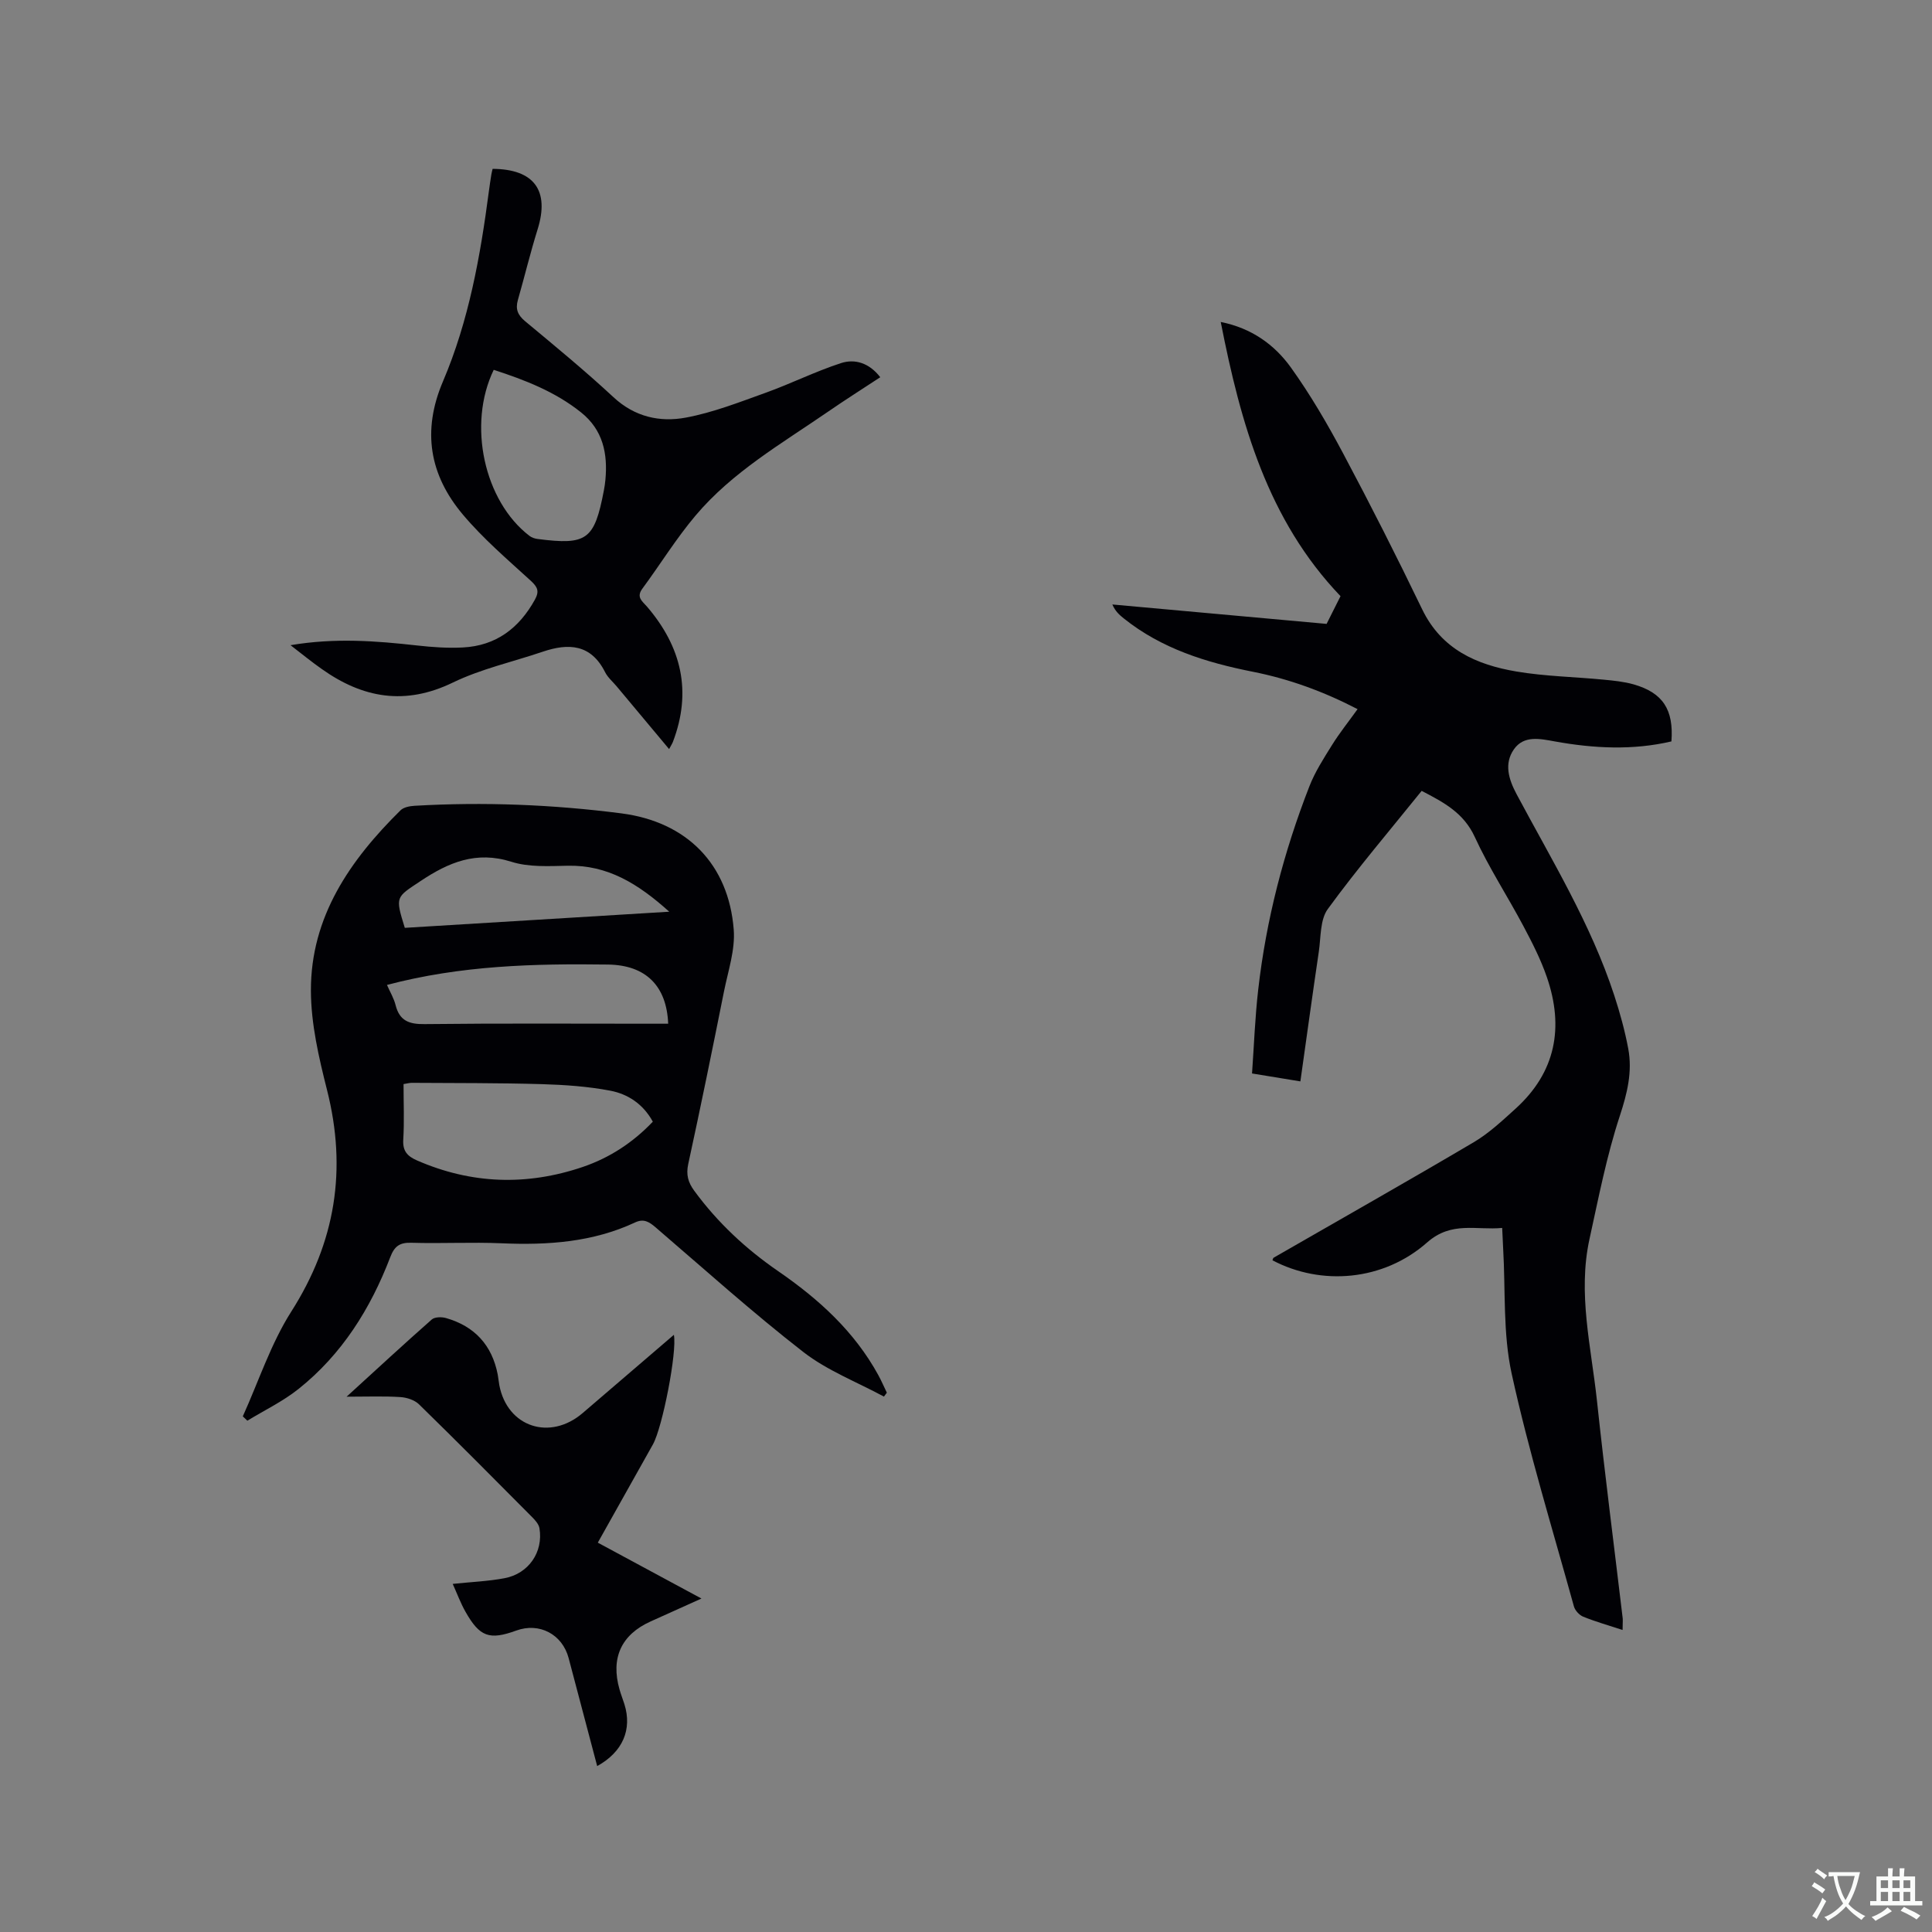<svg enable-background="new 0 0 400 400" viewBox="0 0 400 400" xmlns="http://www.w3.org/2000/svg"><rect x="0" y="0" width="400" height="400" fill="#808080" stroke="none"/><g fill="#010105"><path d="m335.94 337.47c-2.96-.97-5.61-1.72-8.15-2.75-.81-.33-1.7-1.29-1.93-2.14-4.43-16.02-9.33-31.94-12.88-48.15-1.84-8.38-1.26-17.3-1.77-25.97-.07-1.26-.12-2.52-.2-4.23-5.37.51-10.48-1.45-15.52 2.99-9.08 8.02-21.94 9.04-32.04 3.71.08-.18.11-.46.25-.54 13.82-7.96 27.7-15.8 41.43-23.91 3.15-1.86 5.91-4.46 8.65-6.94 8.34-7.56 10.05-16.85 6.49-27.21-1.26-3.68-3.06-7.2-4.89-10.64-3.28-6.17-7.13-12.06-10.04-18.4-2.31-5.03-6.47-7.19-11-9.55-6.58 8.17-13.32 16.08-19.43 24.46-1.63 2.23-1.42 5.86-1.87 8.88-1.3 8.79-2.51 17.6-3.81 26.81-3.3-.54-6.38-1.05-10.01-1.64.41-5.82.62-11.62 1.28-17.36 1.65-14.49 5.3-28.51 10.59-42.08 1.17-3.01 2.97-5.8 4.69-8.56 1.55-2.49 3.4-4.8 5.29-7.43-7.07-3.67-14.21-6.26-21.68-7.74-9.67-1.92-18.89-4.77-26.73-11.05-.88-.71-1.74-1.44-2.36-2.88 14.63 1.32 29.25 2.65 44.36 4.02.69-1.38 1.73-3.44 2.88-5.74-15.09-15.78-20.67-35.73-24.8-56.77 6.36 1.27 11.1 4.67 14.5 9.39 4.05 5.64 7.58 11.7 10.85 17.84 5.67 10.64 11.12 21.41 16.36 32.27 4.01 8.3 11.26 11.47 19.51 12.87 5.92 1 12 1.1 18 1.68 2.1.2 4.24.41 6.26.98 6.05 1.73 8.33 5.22 7.83 11.81-8 1.87-16.05 1.46-24.11.01-3.05-.55-6.44-1.34-8.51 1.64-2.06 2.97-1.09 6.17.56 9.27 7.27 13.63 15.38 26.86 20.22 41.65 1.18 3.61 2.2 7.31 2.9 11.04.89 4.77-.2 9.22-1.74 13.91-2.73 8.29-4.4 16.94-6.28 25.5-2.47 11.26.35 22.35 1.54 33.46 1.61 15.06 3.55 30.09 5.34 45.14.03.61-.03 1.24-.03 2.35z"/><path d="m183.01 289.15c-5.6-3.03-11.73-5.38-16.69-9.23-10.54-8.19-20.48-17.14-30.62-25.84-1.31-1.12-2.44-1.82-4.2-.99-8.78 4.1-18.08 4.73-27.6 4.32-6.24-.27-12.51.08-18.76-.11-2.43-.07-3.49.75-4.34 2.98-4.08 10.65-10 20.13-19.02 27.31-3.22 2.56-7.03 4.39-10.57 6.55-.31-.3-.62-.6-.94-.9 3.29-7.27 5.8-15.04 10.04-21.7 9.17-14.4 11.56-29.41 7.4-45.86-1.7-6.72-3.32-13.69-3.34-20.56-.05-15.3 8.1-27.04 18.56-37.36.65-.64 1.91-.87 2.91-.93 14.32-.83 28.6-.26 42.81 1.57 13.54 1.75 22.2 10.51 23.26 24.06.33 4.19-1.16 8.54-2.01 12.78-2.39 11.94-4.82 23.87-7.41 35.77-.48 2.22-.01 3.82 1.25 5.53 4.82 6.58 10.69 12.04 17.37 16.64 8.4 5.78 15.79 12.48 20.75 21.55.64 1.17 1.17 2.41 1.75 3.61-.21.27-.4.54-.6.81zm-47.85-56.92c-2.01-3.67-5.18-5.73-8.83-6.42-4.63-.88-9.41-1.21-14.14-1.35-8.97-.26-17.96-.21-26.94-.27-.48 0-.97.14-1.7.26 0 3.94.17 7.75-.06 11.53-.14 2.34.86 3.4 2.81 4.26 11.28 4.93 22.74 5.3 34.34 1.37 5.58-1.9 10.4-5.05 14.52-9.38zm-55.04-28.31c.65 1.48 1.43 2.77 1.78 4.17.82 3.26 2.79 3.98 6.01 3.94 15.56-.18 31.13-.08 46.7-.08h3.73c-.31-7.77-4.58-12.14-12.45-12.25-15.25-.21-30.47.17-45.77 4.22zm3.69-11.82c18.09-1.1 36.04-2.2 54.75-3.34-6.49-5.84-12.79-9.69-21.02-9.52-3.9.08-8.04.33-11.66-.82-7.27-2.3-12.99.11-18.82 4-5.1 3.4-5.28 3.13-3.25 9.68z"/><path d="m60.15 133.58c9.23-1.56 17.72-.89 26.22.06 3.14.35 6.34.58 9.49.41 6.83-.36 11.61-3.98 14.88-9.89.97-1.76.57-2.62-.87-3.94-4.84-4.42-9.87-8.72-14.06-13.71-6.86-8.16-8.48-17.27-4.1-27.54 5.35-12.54 7.74-25.92 9.51-39.39.15-1.16.33-2.31.51-3.46.06-.4.18-.79.26-1.16 8.62.05 11.82 4.51 9.32 12.51-1.51 4.84-2.7 9.78-4.09 14.65-.53 1.86-.04 3.1 1.48 4.37 6.19 5.15 12.42 10.27 18.32 15.75 4.4 4.09 9.61 5.22 14.98 4.22 5.64-1.05 11.1-3.2 16.54-5.15 5.25-1.89 10.28-4.41 15.57-6.13 2.89-.94 5.85-.05 8.14 2.92-3.69 2.43-7.32 4.72-10.85 7.16-9.59 6.6-19.8 12.47-27.41 21.5-4.01 4.75-7.3 10.11-11 15.12-1.32 1.79.01 2.61.96 3.71 7.14 8.32 9.35 17.59 5.36 28.03-.15.38-.39.73-.78 1.47-3.72-4.45-7.28-8.71-10.84-12.97-.82-.98-1.85-1.84-2.41-2.95-2.92-5.82-7.56-6.06-12.94-4.23-6.2 2.1-12.72 3.54-18.57 6.37-9.87 4.79-18.63 3.25-27.14-2.79-2.06-1.44-4-3.03-6.48-4.94zm42.07-57.01c-5.47 11.31-2 27.17 7.39 34.37.47.36 1.12.58 1.71.65 10.2 1.32 11.75.18 13.7-10.02.14-.73.25-1.46.32-2.2.51-5.45-.49-10.36-5.04-13.99-5.37-4.3-11.65-6.72-18.08-8.81z"/><path d="m71.76 289.17c6.35-5.79 11.93-10.96 17.64-15.99.61-.53 2.02-.55 2.91-.3 5.94 1.69 9.56 5.61 10.74 11.71.14.73.19 1.47.33 2.2 1.66 8.67 10.49 11.59 17.29 5.74 6.25-5.38 12.52-10.74 18.85-16.17.69 3.51-2.36 19.16-4.34 22.69-3.77 6.72-7.54 13.44-11.41 20.34 7.23 3.9 14.18 7.65 21.46 11.57-3.78 1.7-7.15 3.22-10.52 4.74-6.09 2.74-8.31 7.58-6.44 14.1.29 1.02.68 2.01 1 3.01 1.65 5.26-.33 9.91-5.63 12.84-1.98-7.49-3.95-14.93-5.91-22.36-1.31-4.94-6.07-7.44-10.84-5.7-5.56 2.02-7.57 1.32-10.52-3.9-1.02-1.8-1.74-3.77-2.64-5.76 3.86-.41 7.34-.54 10.73-1.18 5-.94 8.05-5.43 7.23-10.34-.14-.83-.87-1.66-1.51-2.3-7.77-7.82-15.53-15.65-23.42-23.35-.92-.9-2.53-1.43-3.86-1.51-3.38-.22-6.76-.08-11.14-.08z"/></g><path d="m377.9 391.2c-.2.3-.4.5-.6.8-.7-.6-1.4-1-2.2-1.5.2-.3.4-.5.5-.8.6.4 1.4.8 2.3 1.5zm-1.8 6.1c-.2-.2-.5-.4-.9-.6.4-.6.8-1.2 1.2-1.9s.7-1.3.9-1.9c.3.3.5.5.8.7-.7 1.3-1.4 2.6-2 3.7zm2.2-9c-.3.3-.5.5-.6.8-.6-.6-1.3-1.1-2-1.5.3-.3.5-.5.6-.7.6.5 1.3.9 2 1.4zm.3.2v-.9h2 4.5c-.3 1.3-.6 2.5-1 3.6s-.9 2.1-1.4 3c.4.5 1 1 1.6 1.4s1.2.8 1.9 1.1c-.3.2-.5.4-.8.8-.4-.3-1-.7-1.6-1.2s-1.2-1.1-1.6-1.6c-.5.6-1.1 1.1-1.7 1.6s-1.4.9-2.1 1.4c-.1-.3-.3-.5-.7-.8.6-.2 1.2-.5 1.9-1s1.4-1.1 2-1.8c-.5-.8-.9-1.6-1.2-2.5s-.6-2-.8-3.2c-.4.1-.7.1-1 .1zm2.5 2.7c.3 1 .7 1.7 1 2.2.3-.5.6-1.1 1-2s.6-1.9.9-3h-3.2-.4c.1.9.3 1.8.7 2.8z" fill="#fafbfa"/><path d="m396.5 388.5v1.5 3.6h1.5v.9c-.4 0-1 0-1.7 0h-7.9c-.5 0-.9 0-1.2 0v-.9h1.3v-3.5c0-.7 0-1.2 0-1.6h2.4c0-.8 0-1.4 0-1.7h1c0 .3-.1.8-.1 1.7h1.5c0-.8 0-1.4 0-1.7h1c0 .3-.1.9-.1 1.7zm-8.2 9.2c-.2-.3-.5-.5-.8-.8.8-.3 1.4-.6 1.9-.9s1-.7 1.4-1.1c.3.3.6.5.9.8-1.6 1-2.8 1.6-3.4 2zm2.6-6.8v-1.6h-1.5v1.6zm0 2.7v-1.9h-1.5v1.9zm2.4-2.7v-1.6h-1.5v1.6zm0 2.7v-1.9h-1.5v1.9zm.2 2 .7-.8c.4.2.9.5 1.6.8s1.3.7 1.8 1c-.3.3-.5.5-.8.8-.4-.3-1.5-1-3.3-1.8zm2-4.7v-1.6h-1.4v1.6zm0 2.7v-1.9h-1.4v1.9z" fill="#fafbfa"/></svg>